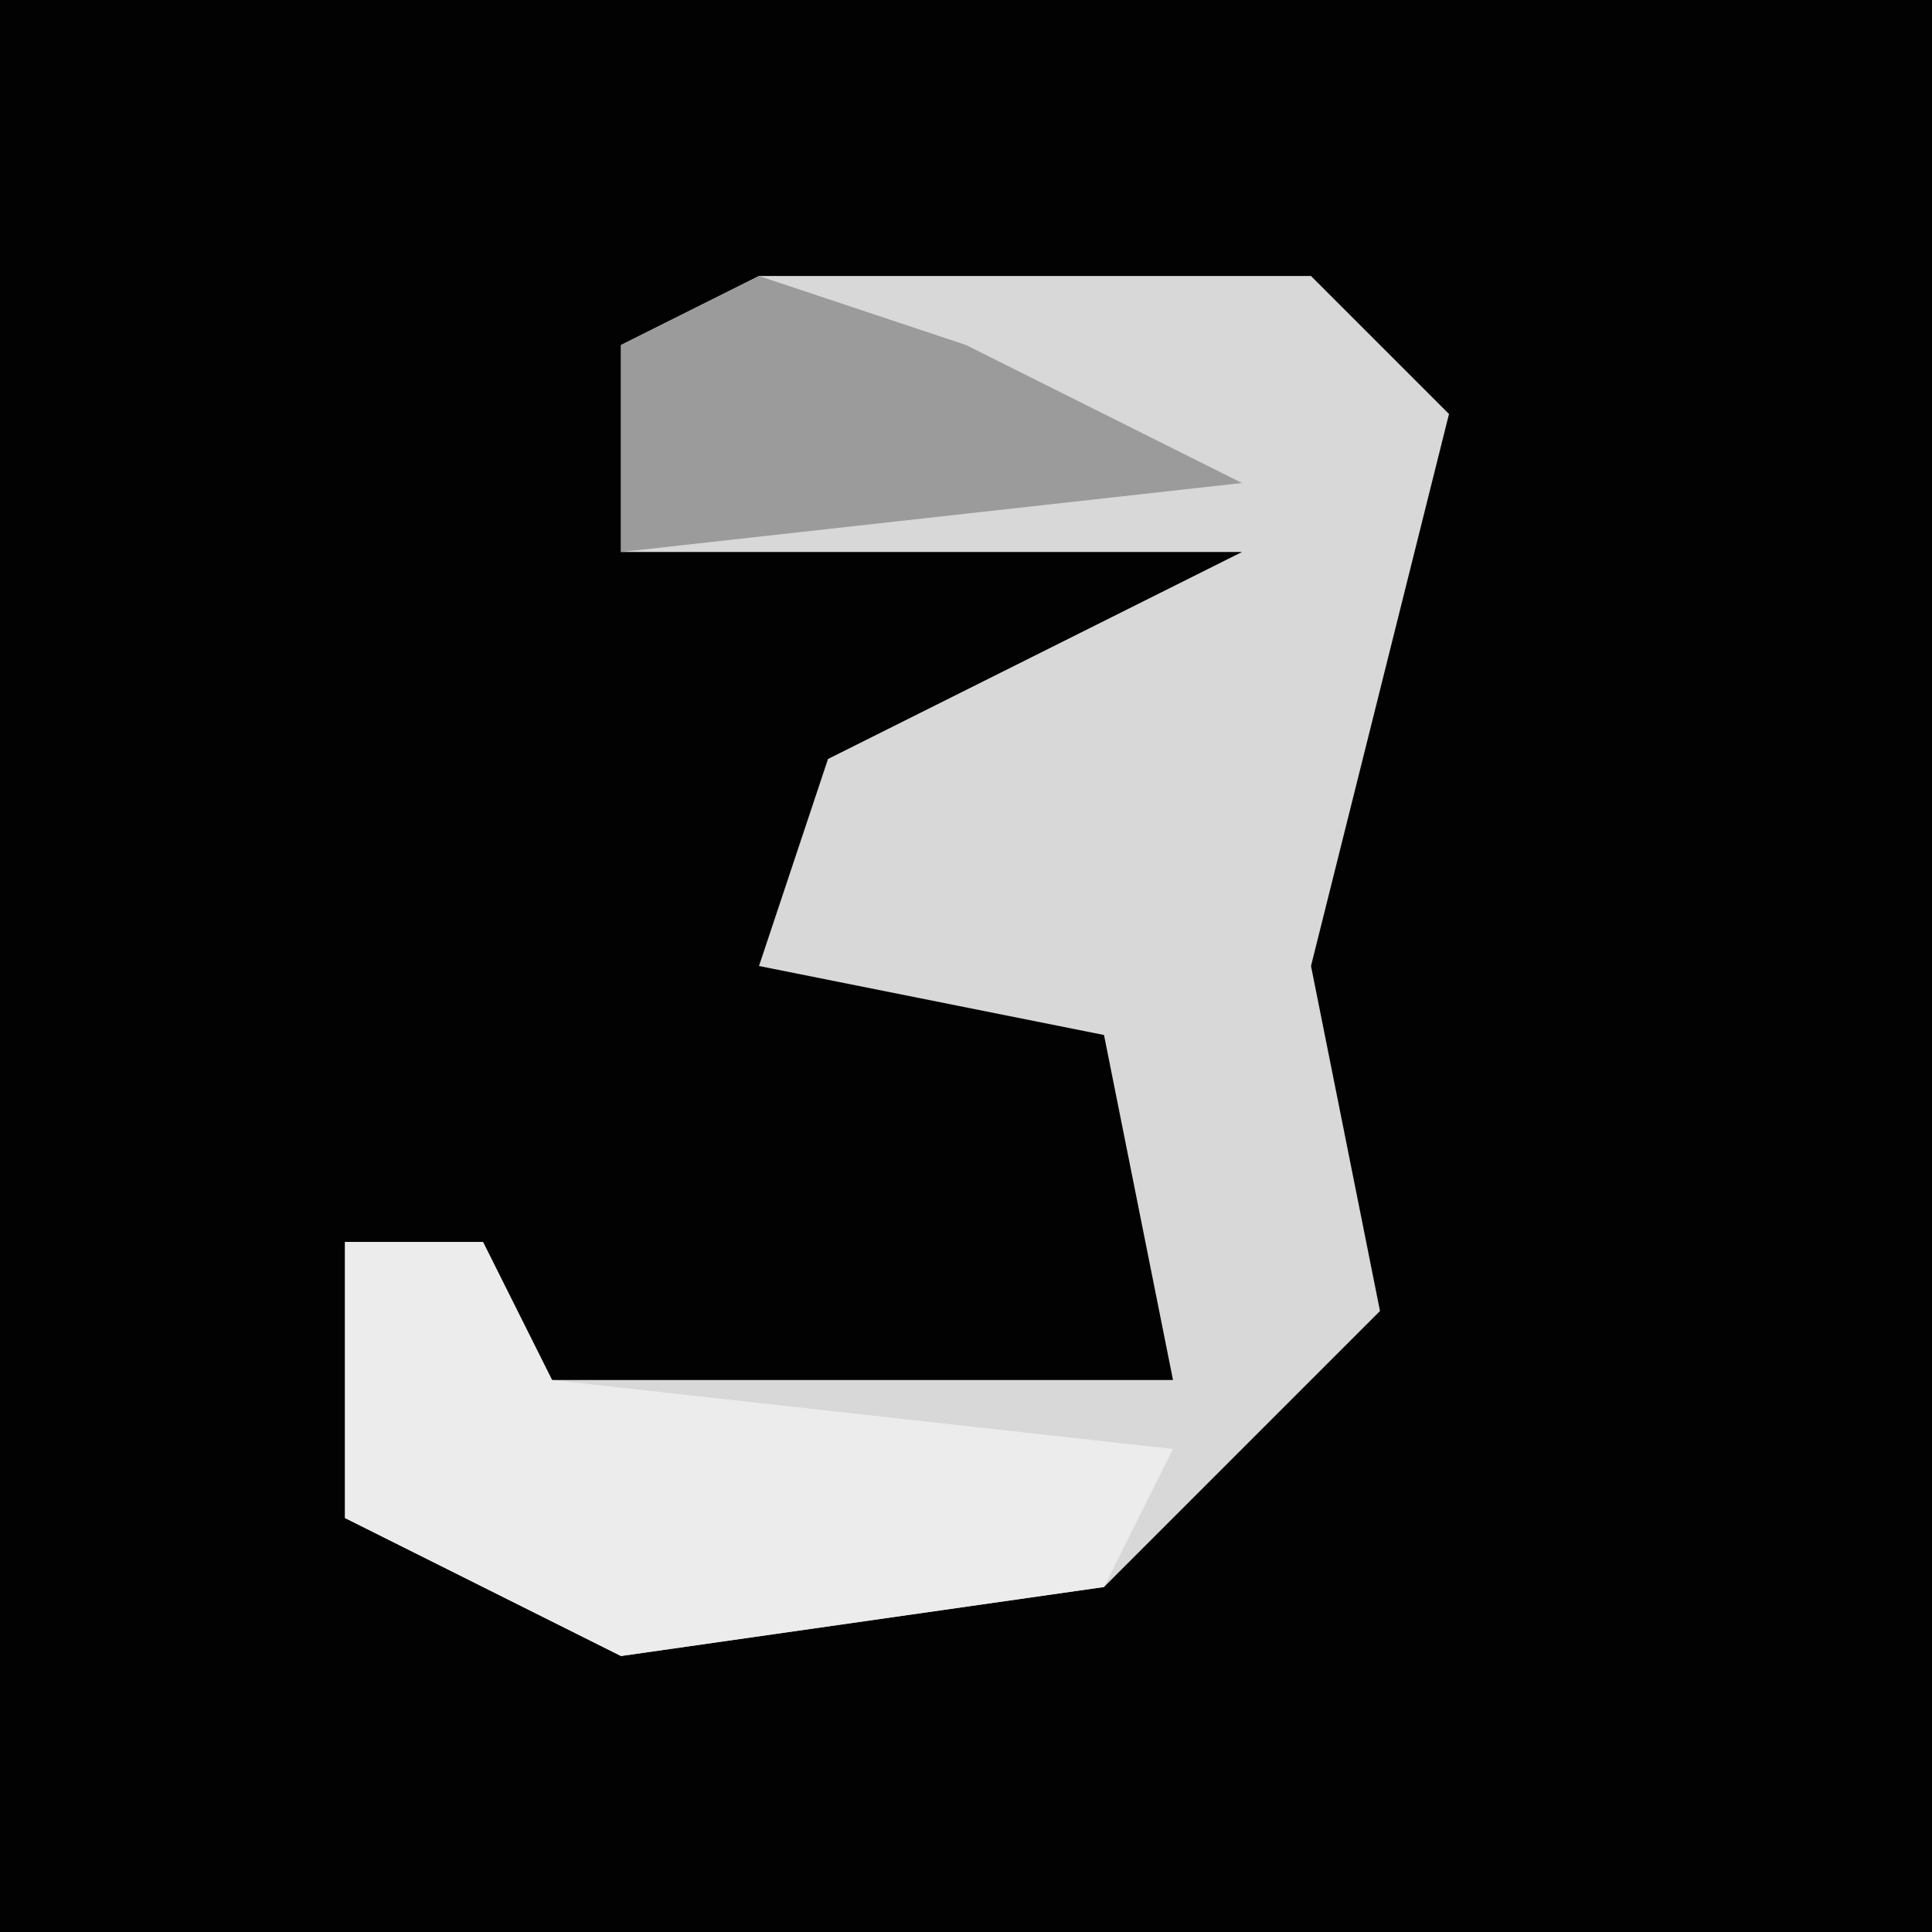 <?xml version="1.0" encoding="UTF-8"?>
<svg version="1.1" xmlns="http://www.w3.org/2000/svg" width="28" height="28">
<path d="M0,0 L28,0 L28,28 L0,28 Z " fill="#020202" transform="translate(0,0)"/>
<path d="M0,0 L8,0 L10,2 L9,6 L8,10 L9,15 L5,19 L-2,20 L-6,18 L-6,14 L-4,14 L-3,16 L6,16 L5,11 L0,10 L1,7 L7,4 L-2,4 L-2,1 Z " fill="#D8D8D8" transform="translate(11,4)"/>
<path d="M0,0 L2,0 L3,2 L12,3 L11,5 L4,6 L0,4 Z " fill="#ECECEC" transform="translate(5,18)"/>
<path d="M0,0 L3,1 L7,3 L-2,4 L-2,1 Z " fill="#9B9B9B" transform="translate(11,4)"/>
</svg>
